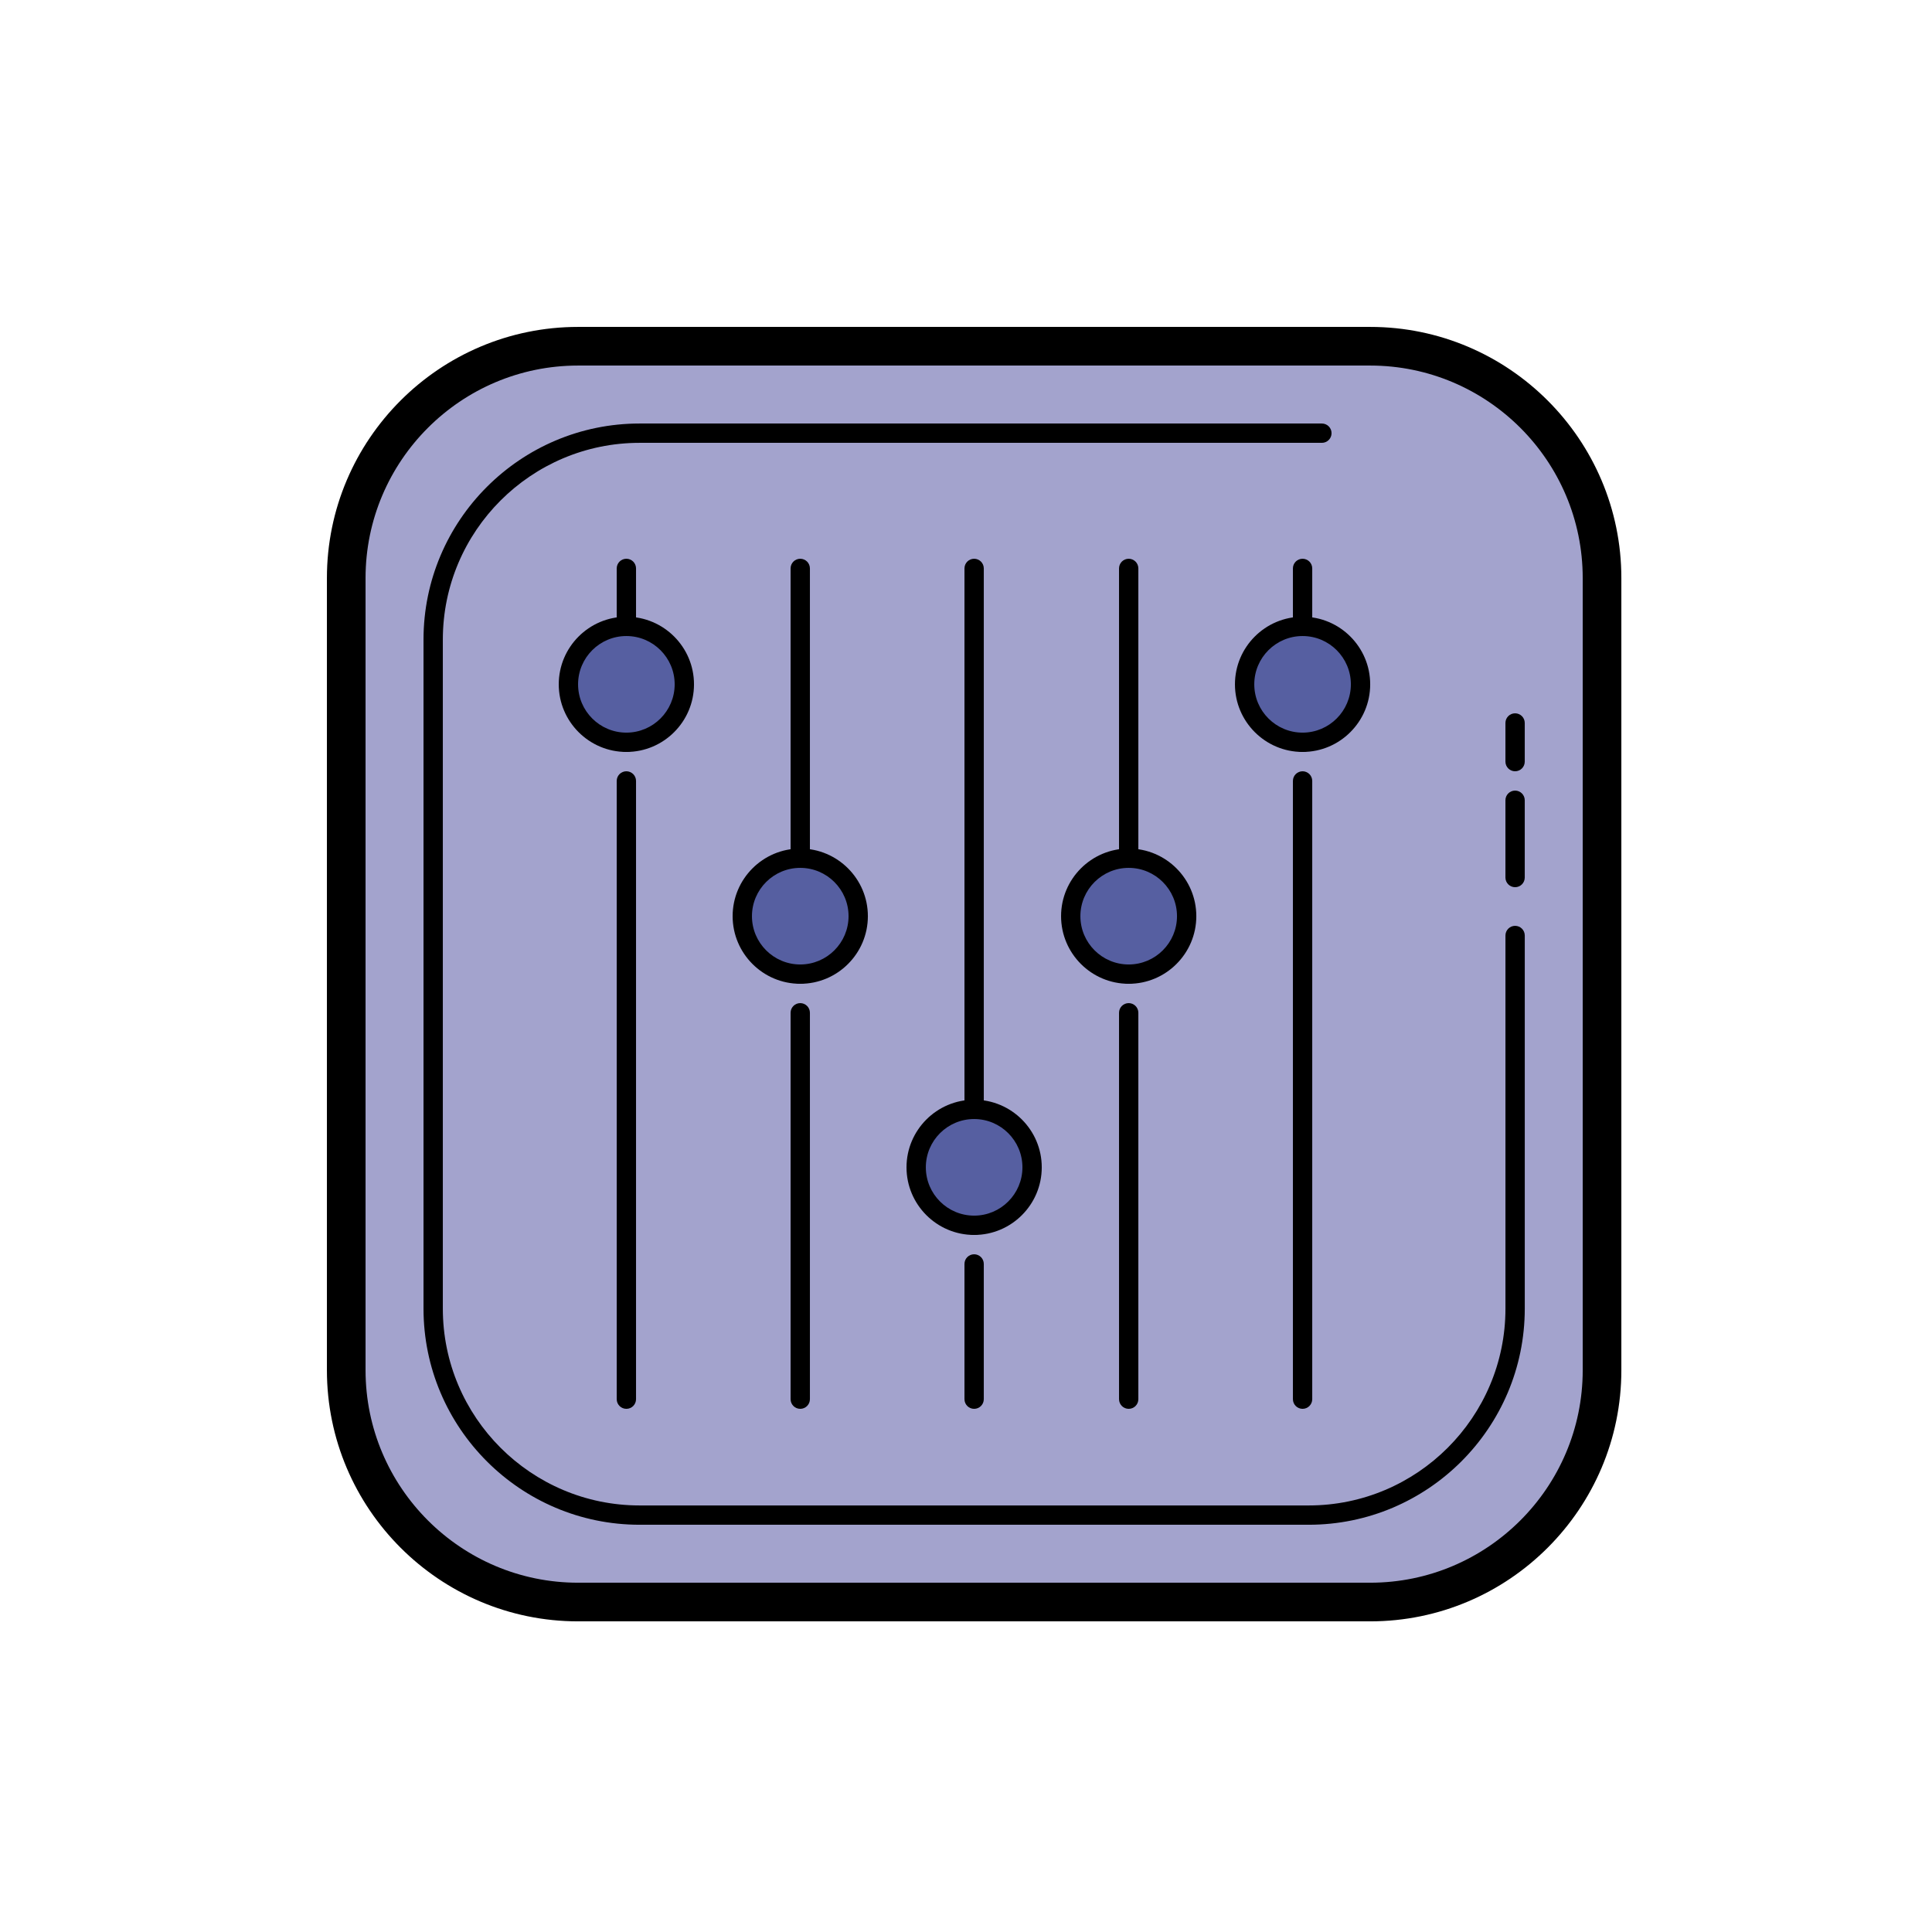 <svg xmlns="http://www.w3.org/2000/svg"  viewBox="0 0 100 100" width="100px" height="100px"><path fill="#a3a3cd" d="M70.921,82.921h-41c-6.6,0-12-5.4-12-12v-41c0-6.6,5.4-12,12-12h41c6.6,0,12,5.4,12,12v41C82.921,77.521,77.521,82.921,70.921,82.921z"/><path d="M70.921,83.921h-41c-7.168,0-13-5.832-13-13v-41c0-7.168,5.832-13,13-13h41c7.168,0,13,5.832,13,13v41C83.921,78.089,78.089,83.921,70.921,83.921z M29.921,18.921c-6.065,0-11,4.935-11,11v41c0,6.065,4.935,11,11,11h41c6.065,0,11-4.935,11-11v-41c0-6.065-4.935-11-11-11H29.921z"/><path fill="#a3a3cd" d="M78.421,48.421v19.314c0,5.877-4.809,10.686-10.686,10.686H33.107c-5.877,0-10.686-4.809-10.686-10.686V33.107c0-5.877,4.809-10.686,10.686-10.686h35.314"/><path d="M67.736 78.921H33.107c-6.168 0-11.186-5.018-11.186-11.186V33.107c0-6.168 5.018-11.186 11.186-11.186h35.314c.276 0 .5.224.5.5s-.224.5-.5.5H33.107c-5.616 0-10.186 4.569-10.186 10.186v34.629c0 5.616 4.569 10.186 10.186 10.186h34.629c5.616 0 10.186-4.569 10.186-10.186V48.421c0-.276.224-.5.5-.5s.5.224.5.5v19.314C78.921 73.904 73.904 78.921 67.736 78.921zM78.421 45.921c-.276 0-.5-.224-.5-.5v-4c0-.276.224-.5.5-.5s.5.224.5.5v4C78.921 45.698 78.698 45.921 78.421 45.921zM78.421 39.921c-.276 0-.5-.224-.5-.5v-2c0-.276.224-.5.5-.5s.5.224.5.5v2C78.921 39.698 78.698 39.921 78.421 39.921z"/><path d="M50.421 63.921c-.276 0-.5-.224-.5-.5v-34c0-.276.224-.5.5-.5s.5.224.5.5v34C50.921 63.698 50.698 63.921 50.421 63.921zM50.421 72.921c-.276 0-.5-.224-.5-.5v-7c0-.276.224-.5.5-.5s.5.224.5.5v7C50.921 72.698 50.698 72.921 50.421 72.921zM32.421 38.921c-.276 0-.5-.224-.5-.5v-9c0-.276.224-.5.5-.5s.5.224.5.5v9C32.921 38.698 32.698 38.921 32.421 38.921zM32.421 72.921c-.276 0-.5-.224-.5-.5v-32c0-.276.224-.5.5-.5s.5.224.5.5v32C32.921 72.698 32.698 72.921 32.421 72.921zM41.421 50.921c-.276 0-.5-.224-.5-.5v-21c0-.276.224-.5.5-.5s.5.224.5.5v21C41.921 50.698 41.698 50.921 41.421 50.921zM41.421 72.921c-.276 0-.5-.224-.5-.5v-20c0-.276.224-.5.5-.5s.5.224.5.5v20C41.921 72.698 41.698 72.921 41.421 72.921z"/><path fill="#565fa1" d="M32.421 32.421A3 3 0 1 0 32.421 38.421A3 3 0 1 0 32.421 32.421Z"/><path d="M32.421,38.921c-1.93,0-3.5-1.57-3.5-3.5s1.57-3.5,3.5-3.5s3.5,1.57,3.5,3.5S34.351,38.921,32.421,38.921z M32.421,32.921c-1.379,0-2.5,1.121-2.5,2.5s1.121,2.5,2.5,2.5c1.379,0,2.5-1.121,2.5-2.5S33.8,32.921,32.421,32.921z"/><path fill="#565fa1" d="M41.421 44.421A3 3 0 1 0 41.421 50.421A3 3 0 1 0 41.421 44.421Z"/><path d="M41.421,50.921c-1.93,0-3.5-1.57-3.5-3.5s1.57-3.5,3.5-3.5s3.5,1.57,3.5,3.5S43.351,50.921,41.421,50.921z M41.421,44.921c-1.379,0-2.5,1.121-2.5,2.5s1.121,2.5,2.5,2.5s2.5-1.121,2.5-2.5S42.8,44.921,41.421,44.921z"/><path fill="#565fa1" d="M50.421 57.421A3 3 0 1 0 50.421 63.421A3 3 0 1 0 50.421 57.421Z"/><path d="M50.421,63.921c-1.93,0-3.5-1.57-3.5-3.5s1.57-3.5,3.5-3.5s3.5,1.57,3.5,3.5S52.351,63.921,50.421,63.921z M50.421,57.921c-1.379,0-2.5,1.121-2.5,2.5s1.121,2.5,2.5,2.5s2.5-1.121,2.5-2.5S51.8,57.921,50.421,57.921z"/><path fill="#a3a3cd" d="M67.421 38.421L67.421 29.421"/><path d="M67.421 38.921c-.276 0-.5-.224-.5-.5v-9c0-.276.224-.5.5-.5s.5.224.5.5v9C67.921 38.698 67.698 38.921 67.421 38.921zM67.421 72.921c-.276 0-.5-.224-.5-.5v-32c0-.276.224-.5.5-.5s.5.224.5.5v32C67.921 72.698 67.698 72.921 67.421 72.921z"/><path fill="#a3a3cd" d="M58.421 50.421L58.421 29.421"/><path d="M58.421 50.921c-.276 0-.5-.224-.5-.5v-21c0-.276.224-.5.5-.5s.5.224.5.5v21C58.921 50.698 58.698 50.921 58.421 50.921zM58.421 72.921c-.276 0-.5-.224-.5-.5v-20c0-.276.224-.5.5-.5s.5.224.5.5v20C58.921 72.698 58.698 72.921 58.421 72.921z"/><path fill="#565fa1" d="M67.421 32.421A3 3 0 1 0 67.421 38.421A3 3 0 1 0 67.421 32.421Z"/><path d="M67.421,38.921c-1.93,0-3.5-1.57-3.5-3.5s1.57-3.5,3.5-3.5s3.5,1.57,3.5,3.5S69.351,38.921,67.421,38.921z M67.421,32.921c-1.379,0-2.5,1.121-2.5,2.5s1.121,2.5,2.5,2.5s2.5-1.121,2.5-2.5S68.8,32.921,67.421,32.921z"/><path fill="#565fa1" d="M58.421 44.421A3 3 0 1 0 58.421 50.421A3 3 0 1 0 58.421 44.421Z"/><path d="M58.421,50.921c-1.93,0-3.5-1.57-3.5-3.5s1.57-3.5,3.5-3.5s3.5,1.57,3.5,3.5S60.351,50.921,58.421,50.921z M58.421,44.921c-1.379,0-2.5,1.121-2.5,2.5s1.121,2.5,2.5,2.5s2.5-1.121,2.5-2.5S59.8,44.921,58.421,44.921z"/></svg>